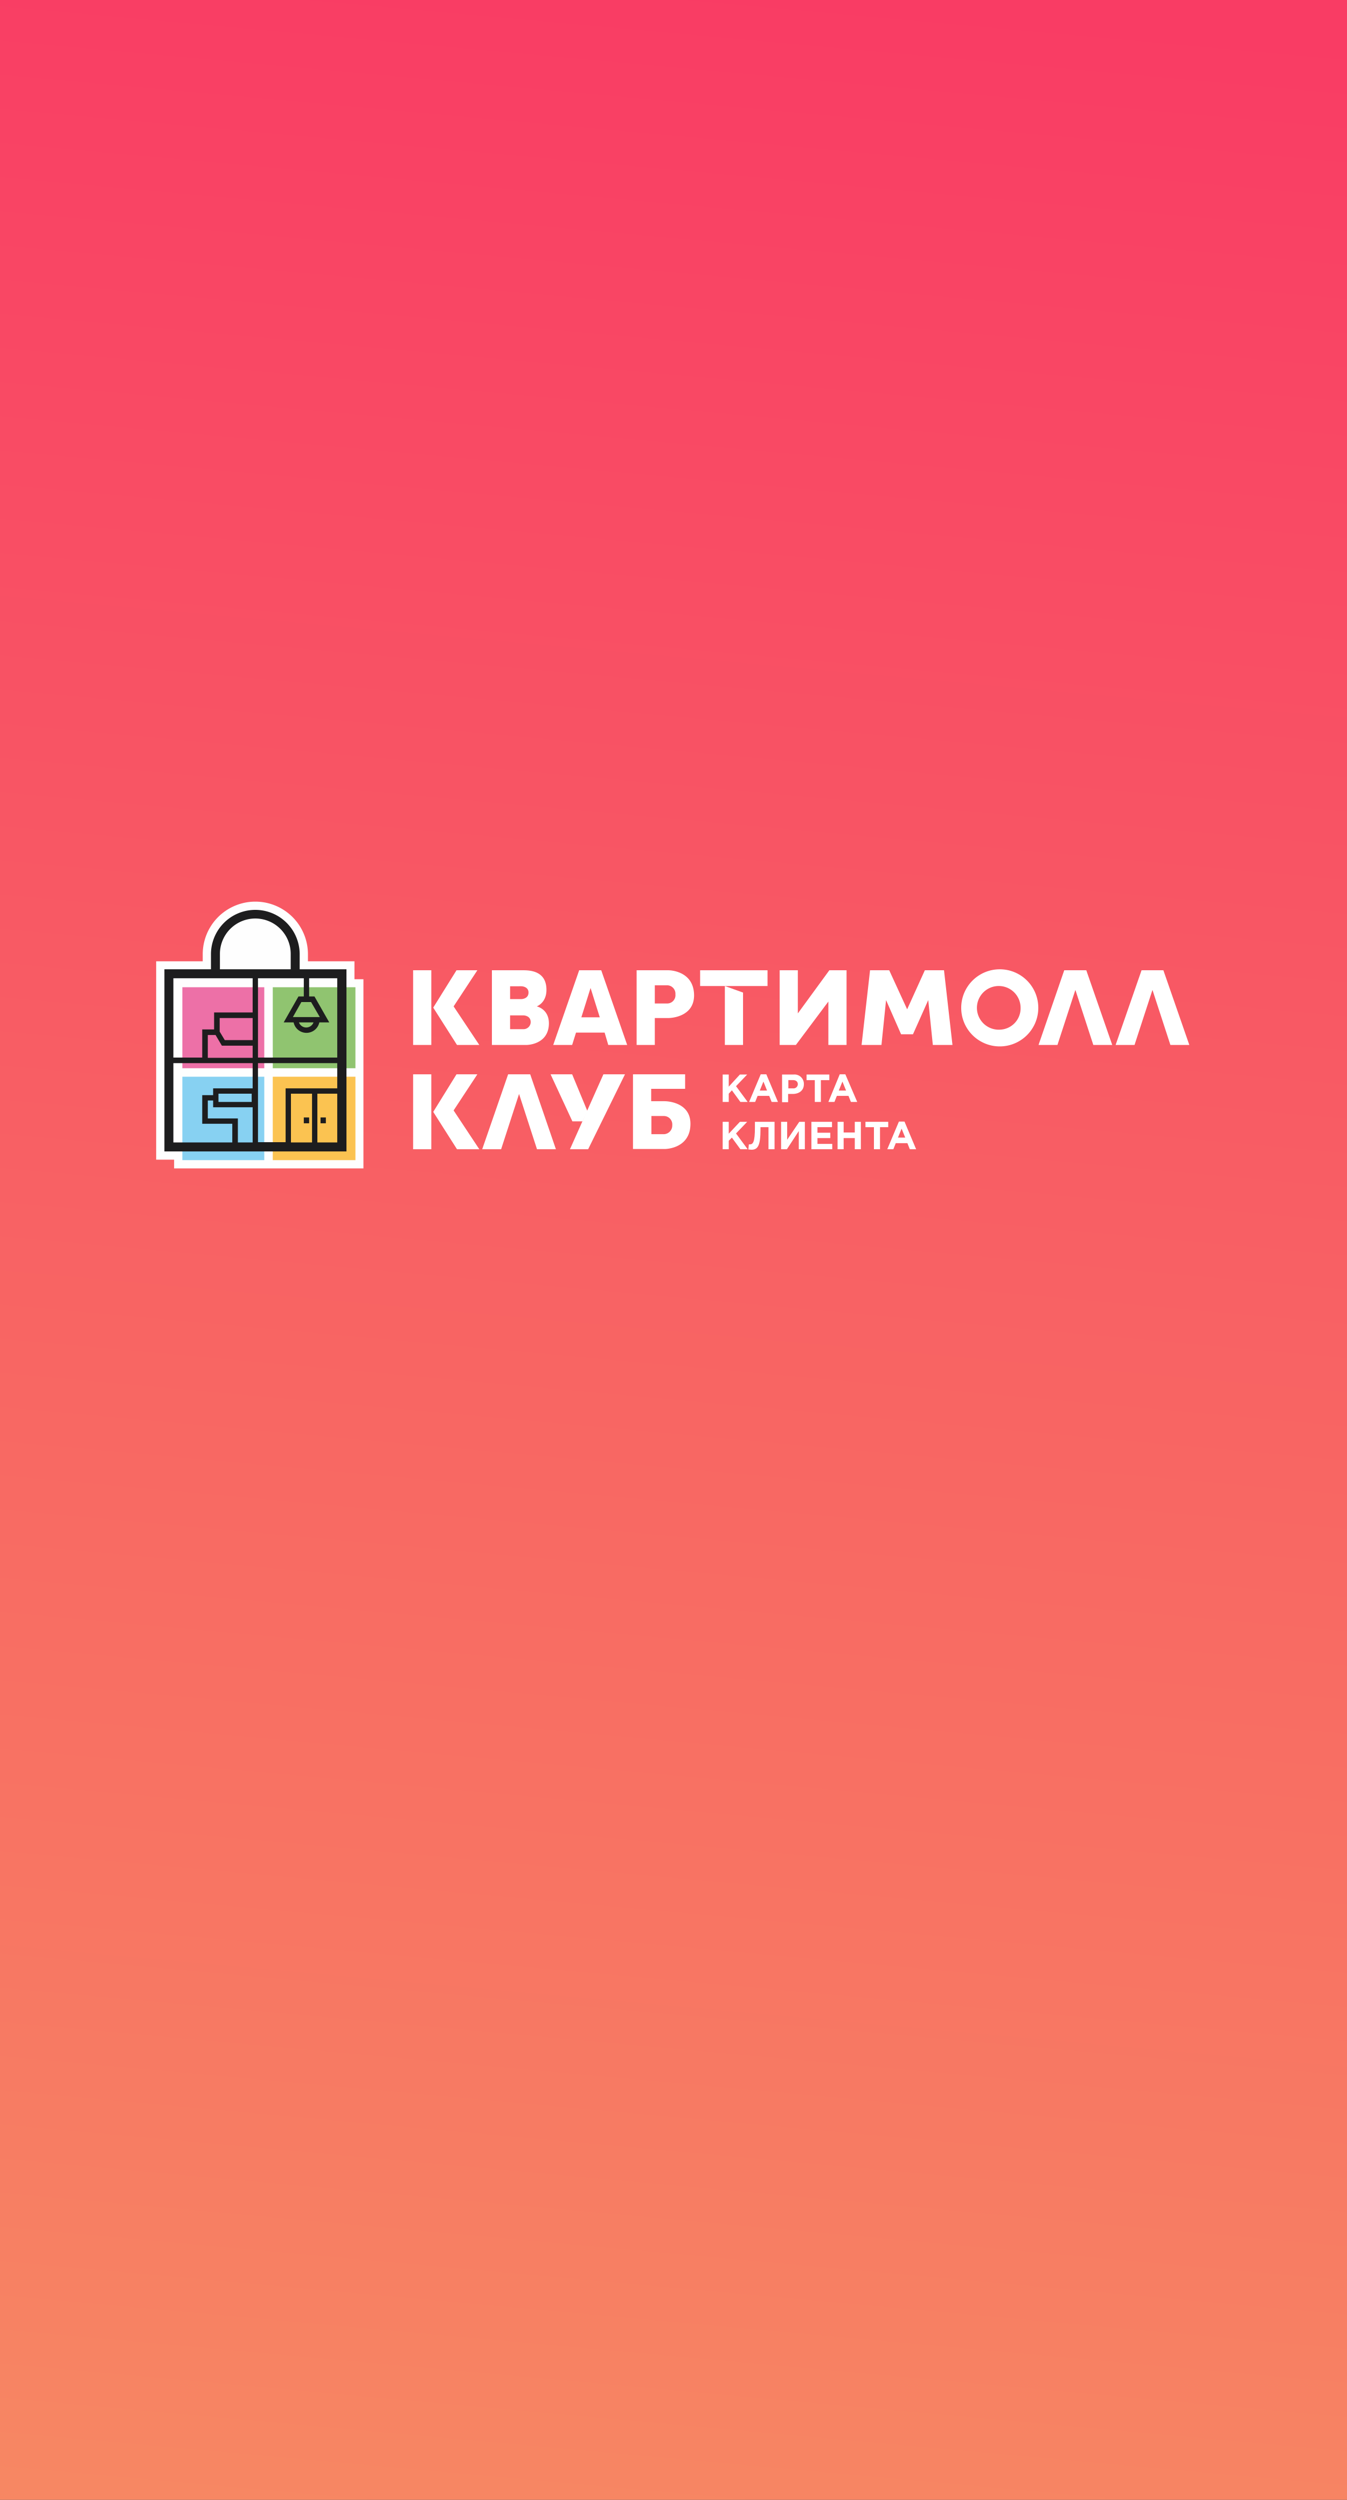 <svg xmlns="http://www.w3.org/2000/svg" xmlns:xlink="http://www.w3.org/1999/xlink" width="414" height="768" viewBox="0 0 414 768">
  <rect x="0" y="0" width="414" height="768" fill="#333333" stroke="none"/>
  <defs>
    <linearGradient id="linear-gradient" x1="0.552" x2="0.5" y2="1.067" gradientUnits="objectBoundingBox">
      <stop offset="0" stop-color="#f93c64"/>
      <stop offset="1" stop-color="#f78b63"/>
    </linearGradient>
    <clipPath id="clip-_01_splash_1">
      <rect width="414" height="768"/>
    </clipPath>
  </defs>
  <g id="_01_splash_1" data-name="01 splash – 1" clip-path="url(#clip-_01_splash_1)">
    <rect width="414" height="768" fill="url(#linear-gradient)"/>
    <g id="сайт" transform="translate(48 277)">
      <rect id="Rectangle_699" data-name="Rectangle 699" width="20.712" height="15.497" transform="translate(19.893 5.29)" fill="#fefefe"/>
      <g id="_1735348413248">
        <path id="Path_1538" data-name="Path 1538" d="M38.891,16.167v2.161H22.128V16.167a8.382,8.382,0,0,1,16.763,0Zm22.053,7.674V18.328h-14.3V16.167a16.167,16.167,0,1,0-32.335,0v2.161H0V79.272H5.513v2.682H63.7V23.841Z" fill="#fefefe"/>
        <path id="Path_1539" data-name="Path 1539" d="M233.7,71.3h1.863v3.725L238.99,71.3h2.235L237.8,74.876l3.576,4.843h-2.235l-2.608-3.576-.969,1.043v2.533H233.7Z" transform="translate(-59.585 -18.179)" fill="#fff"/>
        <path id="Path_1540" data-name="Path 1540" d="M250.113,76.192,249,73.435l-1.118,2.757ZM248.176,71.2h1.714l3.576,8.493h-1.937l-.745-1.863h-3.576l-.745,1.863H244.6Z" transform="translate(-62.364 -18.153)" fill="#fff"/>
        <path id="Path_1541" data-name="Path 1541" d="M261.553,75.547a1.322,1.322,0,0,0,1.49-1.267c0-.82-.6-1.267-1.49-1.267h-1.416v2.533ZM258.275,71.3H261.7a2.881,2.881,0,0,1,3.2,2.98c0,1.937-1.49,2.98-3.427,2.98h-1.416v2.533H258.2V71.3Z" transform="translate(-65.831 -18.179)" fill="#fff"/>
        <path id="Path_1542" data-name="Path 1542" d="M270.833,73.014H268.3V71.3h7v1.714H272.7v6.705h-1.863Z" transform="translate(-68.406 -18.179)" fill="#fff"/>
        <path id="Path_1543" data-name="Path 1543" d="M282.739,76.192l-1.118-2.757L280.5,76.192ZM280.8,71.2h1.714l3.651,8.493h-1.937l-.745-1.863h-3.576l-.745,1.863H277.3Z" transform="translate(-70.701 -18.153)" fill="#fff"/>
        <path id="Path_1544" data-name="Path 1544" d="M233.7,90.8h1.863v3.651L238.99,90.8h2.235L237.8,94.376l3.576,4.843h-2.235l-2.608-3.576-.969.969v2.608H233.7Z" transform="translate(-59.585 -23.151)" fill="#fff"/>
        <path id="Path_1545" data-name="Path 1545" d="M252.346,90.8v8.419h-1.863v-6.78h-2.459v.671c0,4.992-.82,6.258-2.757,6.258-.3,0-.745-.075-.969-.075l.149-1.565h.3c.969,0,1.565-.671,1.565-5.215V90.8Z" transform="translate(-62.287 -23.151)" fill="#fff"/>
        <path id="Path_1546" data-name="Path 1546" d="M265.1,99.219h-1.863V93.631l-3.651,5.588H257.8V90.8h1.863v5.513l3.725-5.513H265.1Z" transform="translate(-65.729 -23.151)" fill="#fff"/>
        <path id="Path_1547" data-name="Path 1547" d="M270.3,90.8h6.333v1.639h-4.47v1.714h3.949v1.639h-3.949V97.58h4.545v1.639H270.3Z" transform="translate(-68.916 -23.151)" fill="#fff"/>
        <path id="Path_1548" data-name="Path 1548" d="M281.1,90.8h1.863v3.278h3.427V90.8h1.863v8.419H286.39V95.792h-3.427v3.427H281.1Z" transform="translate(-71.67 -23.151)" fill="#fff"/>
        <path id="Path_1549" data-name="Path 1549" d="M295.208,92.439H292.6V90.8h7v1.639H297.07v6.78h-1.863Z" transform="translate(-74.602 -23.151)" fill="#fff"/>
        <path id="Path_1550" data-name="Path 1550" d="M307.113,95.617,306,92.861l-1.118,2.757ZM305.176,90.7h1.714l3.576,8.493h-1.937l-.745-1.863h-3.576l-.745,1.863H301.6Z" transform="translate(-76.896 -23.125)" fill="#fff"/>
        <path id="Path_1551" data-name="Path 1551" d="M35.982,60.184H10.8V35.3H35.982Z" transform="translate(-2.754 -9)" fill="#ed70a7"/>
        <path id="Path_1552" data-name="Path 1552" d="M73.506,60.184H48.1V35.3H73.506Z" transform="translate(-12.264 -9)" fill="#90c470"/>
        <path id="Path_1553" data-name="Path 1553" d="M35.982,97.829H10.8V72.2H35.982Z" transform="translate(-2.754 -18.408)" fill="#87d1f2"/>
        <path id="Path_1554" data-name="Path 1554" d="M73.506,97.829H48.1V72.2H73.506Z" transform="translate(-12.264 -18.408)" fill="#fbc351"/>
        <path id="Path_1555" data-name="Path 1555" d="M386.649,51.247,378.677,28.3H371.9L364,51.247h5.811l5.513-16.912,5.513,16.912Z" transform="translate(-92.806 -7.215)" fill="#fff"/>
        <path id="Path_1556" data-name="Path 1556" d="M418.449,51.247,410.477,28.3h-6.705L395.8,51.247h5.811l5.513-16.912,5.513,16.912Z" transform="translate(-100.914 -7.215)" fill="#fff"/>
        <path id="Path_1557" data-name="Path 1557" d="M148.186,46.4h-4.1V42.158h4.1s2.235,0,2.235,2.086A2.2,2.2,0,0,1,148.186,46.4Zm-.671-13.187s2.235,0,2.235,1.937c0,2.012-2.235,2.012-2.235,2.012h-3.427V33.217Zm4.768,6.184s2.98-1.043,2.98-5.066c0-6.035-5.364-6.035-7.45-6.035H138.5V51.247h10.654s6.556,0,6.854-6.258C156.232,40.221,152.283,39.4,152.283,39.4Z" transform="translate(-35.312 -7.215)" fill="#fff"/>
        <path id="Path_1558" data-name="Path 1558" d="M207.662,38.507h-3.874V32.919h3.874a2.573,2.573,0,0,1,2.459,2.757A2.541,2.541,0,0,1,207.662,38.507Zm.372-10.207H198.2V51.247h5.588v-8.27h4.247s7.823,0,7.823-7C215.783,28.3,208.034,28.3,208.034,28.3Z" transform="translate(-50.533 -7.215)" fill="#fff"/>
        <path id="Path_1559" data-name="Path 1559" d="M172.442,42.754l2.831-9.015,2.831,9.015h-5.662Zm8.27,8.493h5.811L178.552,28.3h-6.78L163.8,51.247h5.811l1.192-3.8h8.791Z" transform="translate(-41.763 -7.215)" fill="#fff"/>
        <path id="Path_1560" data-name="Path 1560" d="M262.788,28.3V41.562L272.473,28.3h5.29V51.247h-5.588V37.911l-9.984,13.336H257.2V28.3Z" transform="translate(-65.576 -7.215)" fill="#fff"/>
        <path id="Path_1561" data-name="Path 1561" d="M310.445,28.3l-5.439,12-5.513-12h-5.886L291,51.247h6.109l1.416-13.783,4.619,10.505h3.651l4.694-10.505L312.9,51.247h6.035L316.331,28.3Z" transform="translate(-74.194 -7.215)" fill="#fff"/>
        <path id="Path_1562" data-name="Path 1562" d="M343.946,46.451a6.712,6.712,0,1,1,6.407-6.705A6.571,6.571,0,0,1,343.946,46.451Zm0-18.551a11.846,11.846,0,1,0,11.846,11.846A11.828,11.828,0,0,0,343.946,27.9Z" transform="translate(-84.673 -7.113)" fill="#fff"/>
        <path id="Path_1563" data-name="Path 1563" d="M111.588,51.247H106V28.3h5.588Z" transform="translate(-27.026 -7.215)" fill="#fff"/>
        <path id="Path_1564" data-name="Path 1564" d="M120.558,39.4l7.3-11.1h-6.407L114.3,39.774l7.3,11.474h6.854Z" transform="translate(-29.142 -7.215)" fill="#fff"/>
        <path id="Path_1565" data-name="Path 1565" d="M245.112,33.143V28.3H224.4v4.843h20.712Z" transform="translate(-57.213 -7.215)" fill="#fff"/>
        <path id="Path_1566" data-name="Path 1566" d="M234.6,34.8V52.9h5.588V36.812Z" transform="translate(-59.814 -8.873)" fill="#fff"/>
        <path id="Path_1567" data-name="Path 1567" d="M157.149,94.222l-7.9-23.022h-6.78L134.5,94.222h5.811l5.513-16.987,5.513,16.987Z" transform="translate(-34.292 -18.153)" fill="#fff"/>
        <path id="Path_1568" data-name="Path 1568" d="M111.588,94.222H106V71.2h5.588Z" transform="translate(-27.026 -18.153)" fill="#fff"/>
        <path id="Path_1569" data-name="Path 1569" d="M120.558,82.3l7.3-11.1h-6.407L114.3,82.748l7.3,11.474h6.854Z" transform="translate(-29.142 -18.153)" fill="#fff"/>
        <path id="Path_1570" data-name="Path 1570" d="M206.237,89.6h-3.874V84.015h3.874a2.584,2.584,0,0,1,2.533,2.831A2.658,2.658,0,0,1,206.237,89.6Zm.3-10.133h-4.247v-3.8h10.431V71.2H196.7V94.147h9.835s7.823,0,7.823-7.748C214.357,79.47,206.535,79.47,206.535,79.47Z" transform="translate(-50.151 -18.153)" fill="#fff"/>
        <path id="Path_1571" data-name="Path 1571" d="M180.982,71.2,170.7,94.222h5.588L187.612,71.2Z" transform="translate(-43.522 -18.153)" fill="#fff"/>
        <path id="Path_1572" data-name="Path 1572" d="M172.535,85.654l1.49-3.129L169.331,71.2H162.7l6.705,14.454Z" transform="translate(-41.482 -18.153)" fill="#fff"/>
        <path id="Path_1573" data-name="Path 1573" d="M6.157,50.486H30.519v7.748H18.375v2.086H15.023v8.791h9.238v5.737H6.157ZM30.519,24.41V34.915H18.673V40.13H15.023v8.642H6.157V24.41ZM20.461,17.034a10.878,10.878,0,1,1,21.755,0v4.619H20.461ZM49.22,37.97a2.379,2.379,0,0,1-4.47,0Zm-6.333-1.639,2.608-4.619h2.98l2.682,4.619ZM46.24,24.41V30H44.6L40.056,37.97h3.055a4.035,4.035,0,0,0,7.9,0h3.055L49.518,30H47.879V24.41h8.642V48.773H32.158V24.41ZM20.387,40.8V36.629H30.519v6.78H21.951Zm.671,4.321h9.462v3.725H16.736v-7H19.12ZM20.014,59.874H30.221v2.533H20.014Zm10.505,4.247V74.849H25.975V67.473H16.736V61.96h1.639v2.086H30.519Zm10.133-5.96V74.775H32.158V50.486H56.521v7.748H40.652ZM56.521,74.849H50.412V59.874h6.109ZM42.291,59.874h6.482V74.849H42.291Zm2.682-38.22V17.034a13.634,13.634,0,1,0-27.268,0v4.619H3.4V77.606H59.352V21.653Z" transform="translate(-0.867 -0.867)" fill="#1d1d1e"/>
        <path id="Path_1574" data-name="Path 1574" d="M60.9,90.788h1.639V89H60.9Z" transform="translate(-15.527 -22.692)" fill="#1d1d1e"/>
        <path id="Path_1575" data-name="Path 1575" d="M69.439,89H67.8v1.788h1.639Z" transform="translate(-17.286 -22.692)" fill="#1d1d1e"/>
      </g>
    </g>
  </g>
</svg>
